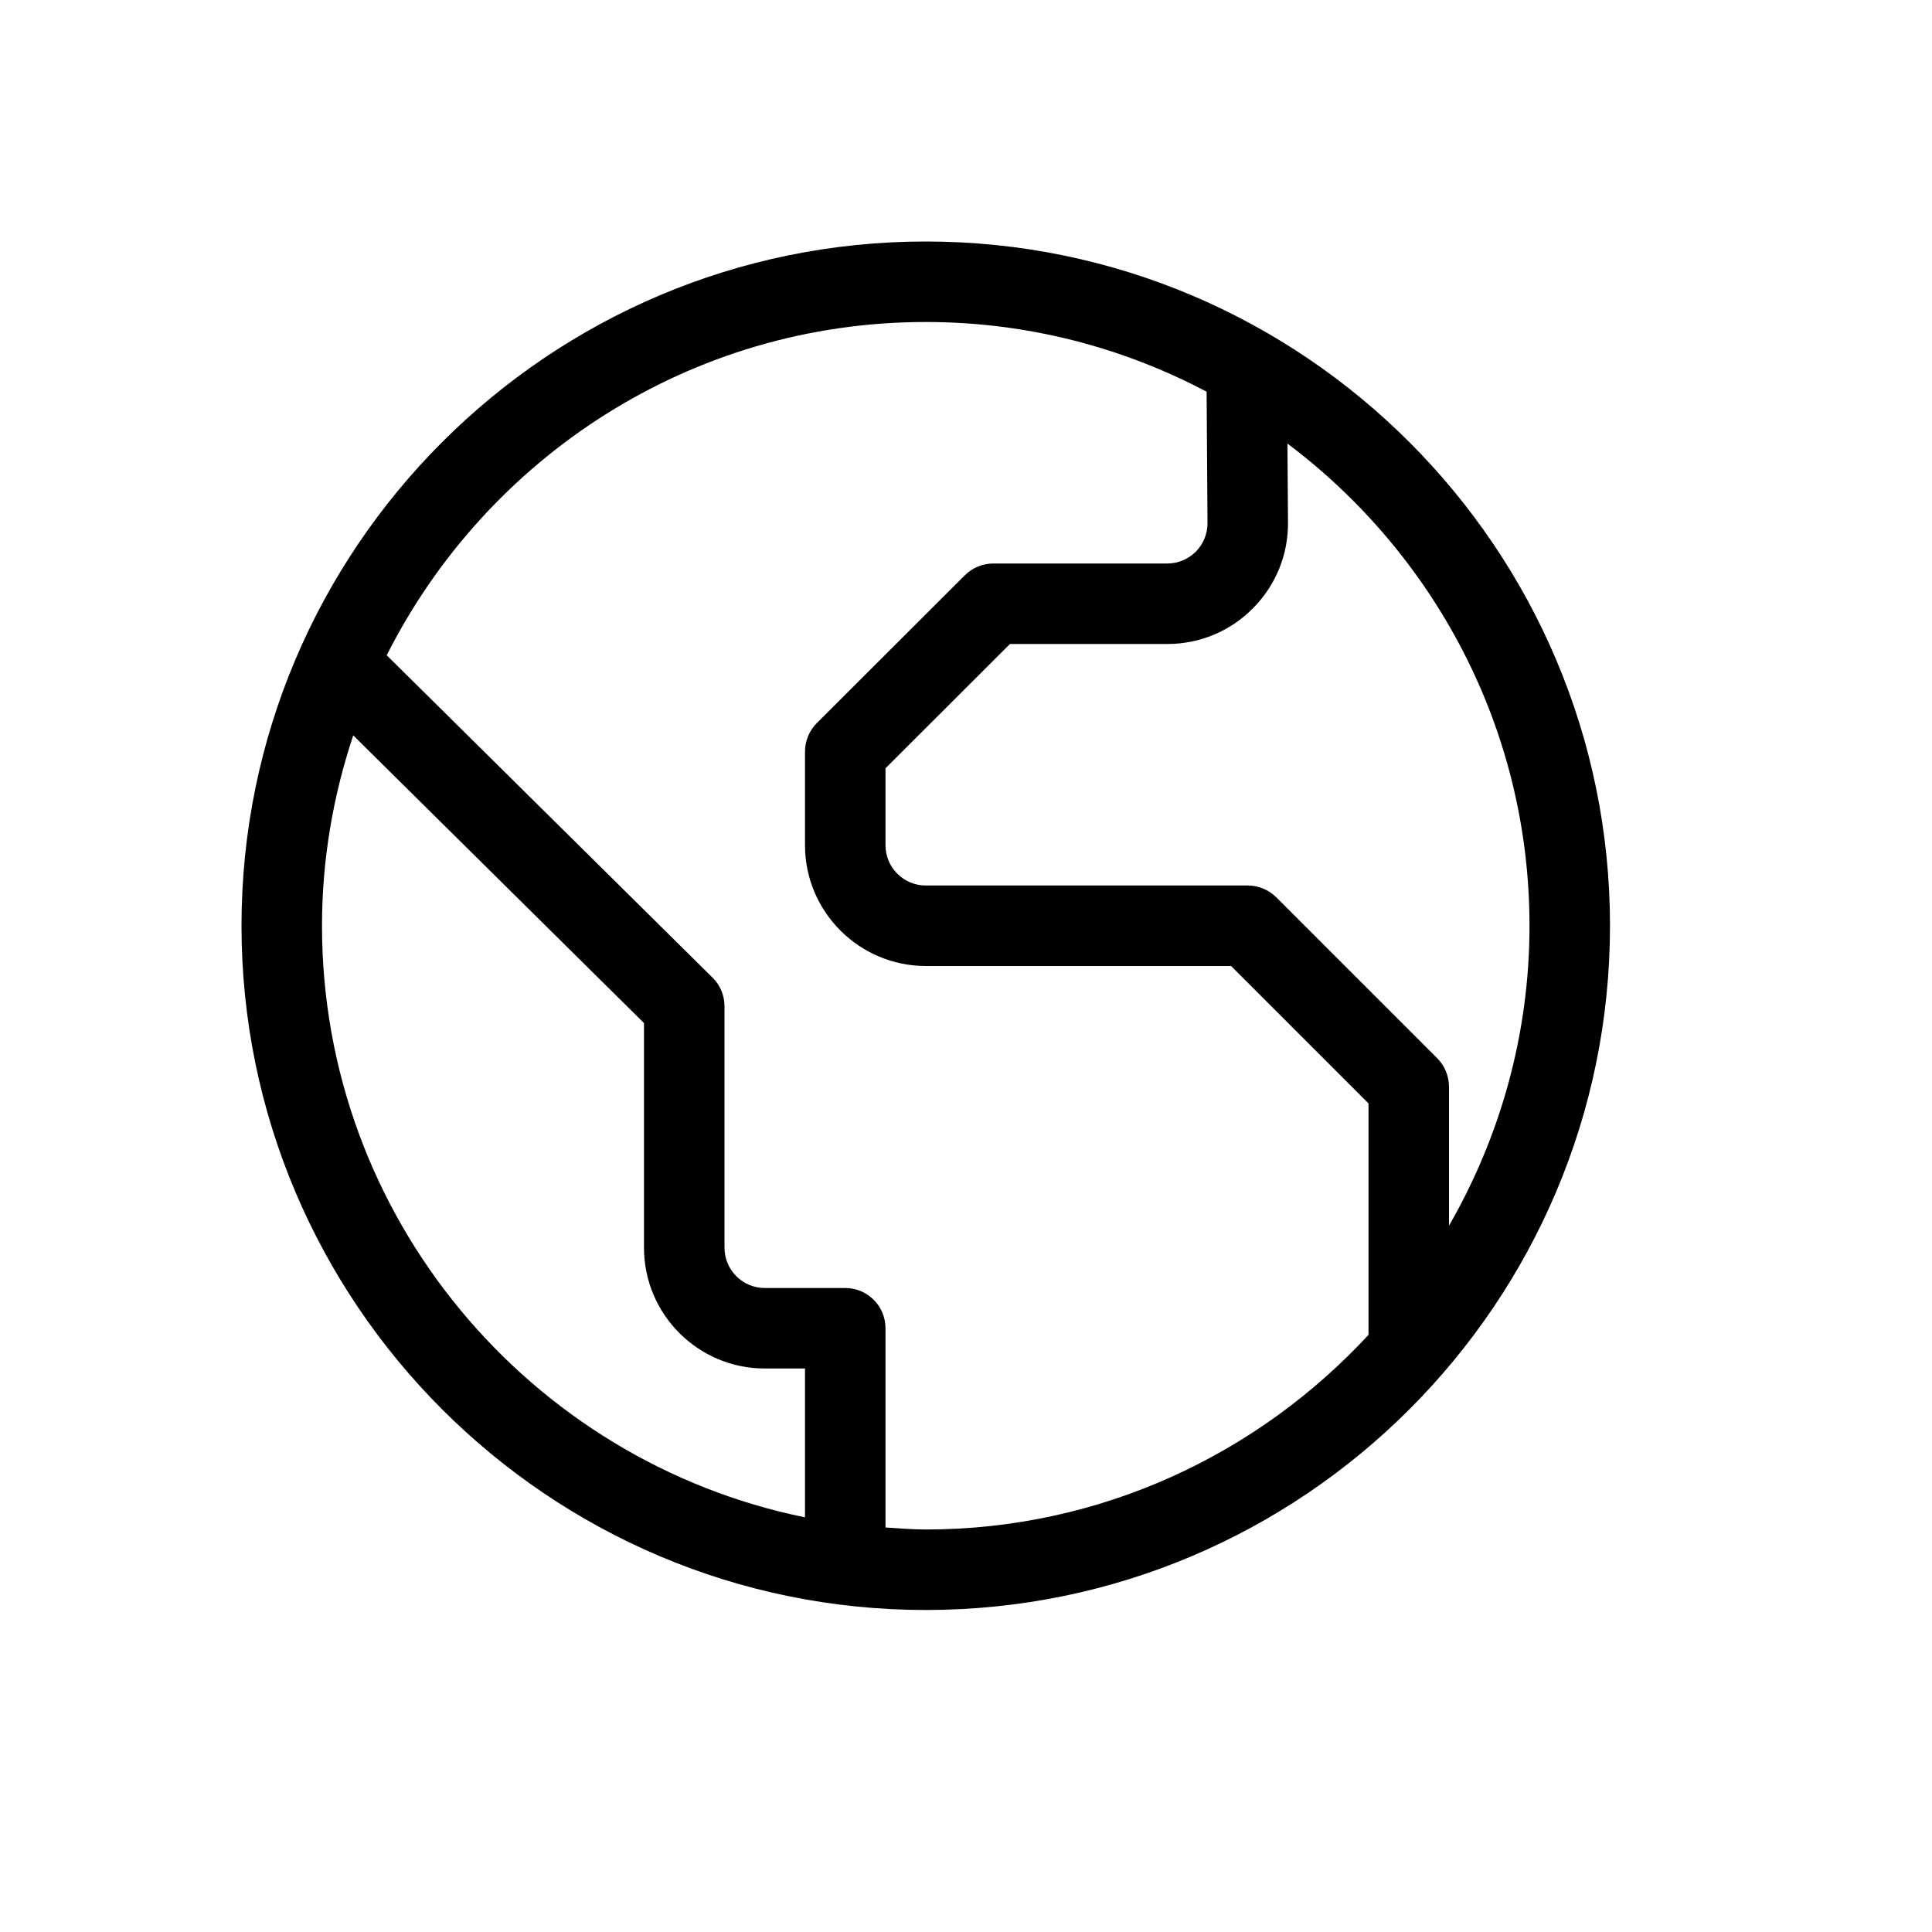 <svg xmlns="http://www.w3.org/2000/svg" width="24" height="24" viewBox="0 0 24 24">
  <path fill-rule="evenodd" d="M11.5,19 C11.331,19 11.166,18.985 11,18.975 L11,16.5 C11,16.224 10.776,16 10.5,16 L9.5,16 C9.224,16 9,15.775 9,15.5 L9,12.5 C9,12.366 8.947,12.238 8.852,12.145 L4.804,8.14 C6.04,5.688 8.573,4 11.5,4 C12.76,4 13.946,4.315 14.989,4.866 L15,6.497 C15.001,6.631 14.949,6.757 14.855,6.853 C14.76,6.947 14.634,7 14.5,7 L12.339,7 C12.207,7 12.08,7.053 11.986,7.146 L10.146,8.983 C10.053,9.077 10,9.204 10,9.337 L10,10.5 C10,11.325 10.672,11.999 11.499,12 L15.293,12 L17,13.707 L17,16.582 C15.629,18.064 13.674,19 11.5,19 M4,11.5 C4,10.673 4.14,9.879 4.388,9.135 L8,12.709 L8,15.5 C8,16.327 8.673,17 9.5,17 L10,17 L10,18.849 C6.581,18.152 4,15.122 4,11.5 M19,11.5 C19,12.856 18.632,14.127 18,15.226 L18,13.5 C18,13.367 17.947,13.24 17.854,13.146 L15.854,11.146 C15.76,11.053 15.633,11 15.5,11 L11.5,11 C11.224,11 11,10.775 11,10.5 L11,9.544 L12.546,8 L14.5,8 C14.902,8 15.281,7.843 15.564,7.557 C15.848,7.271 16.003,6.892 16,6.49 L15.993,5.51 C17.814,6.879 19,9.051 19,11.5 M11.5,3 C6.813,3 3,6.813 3,11.5 C3,16.187 6.813,20 11.5,20 C16.187,20 20,16.187 20,11.5 C20,6.813 16.187,3 11.5,3"/>
</svg>

